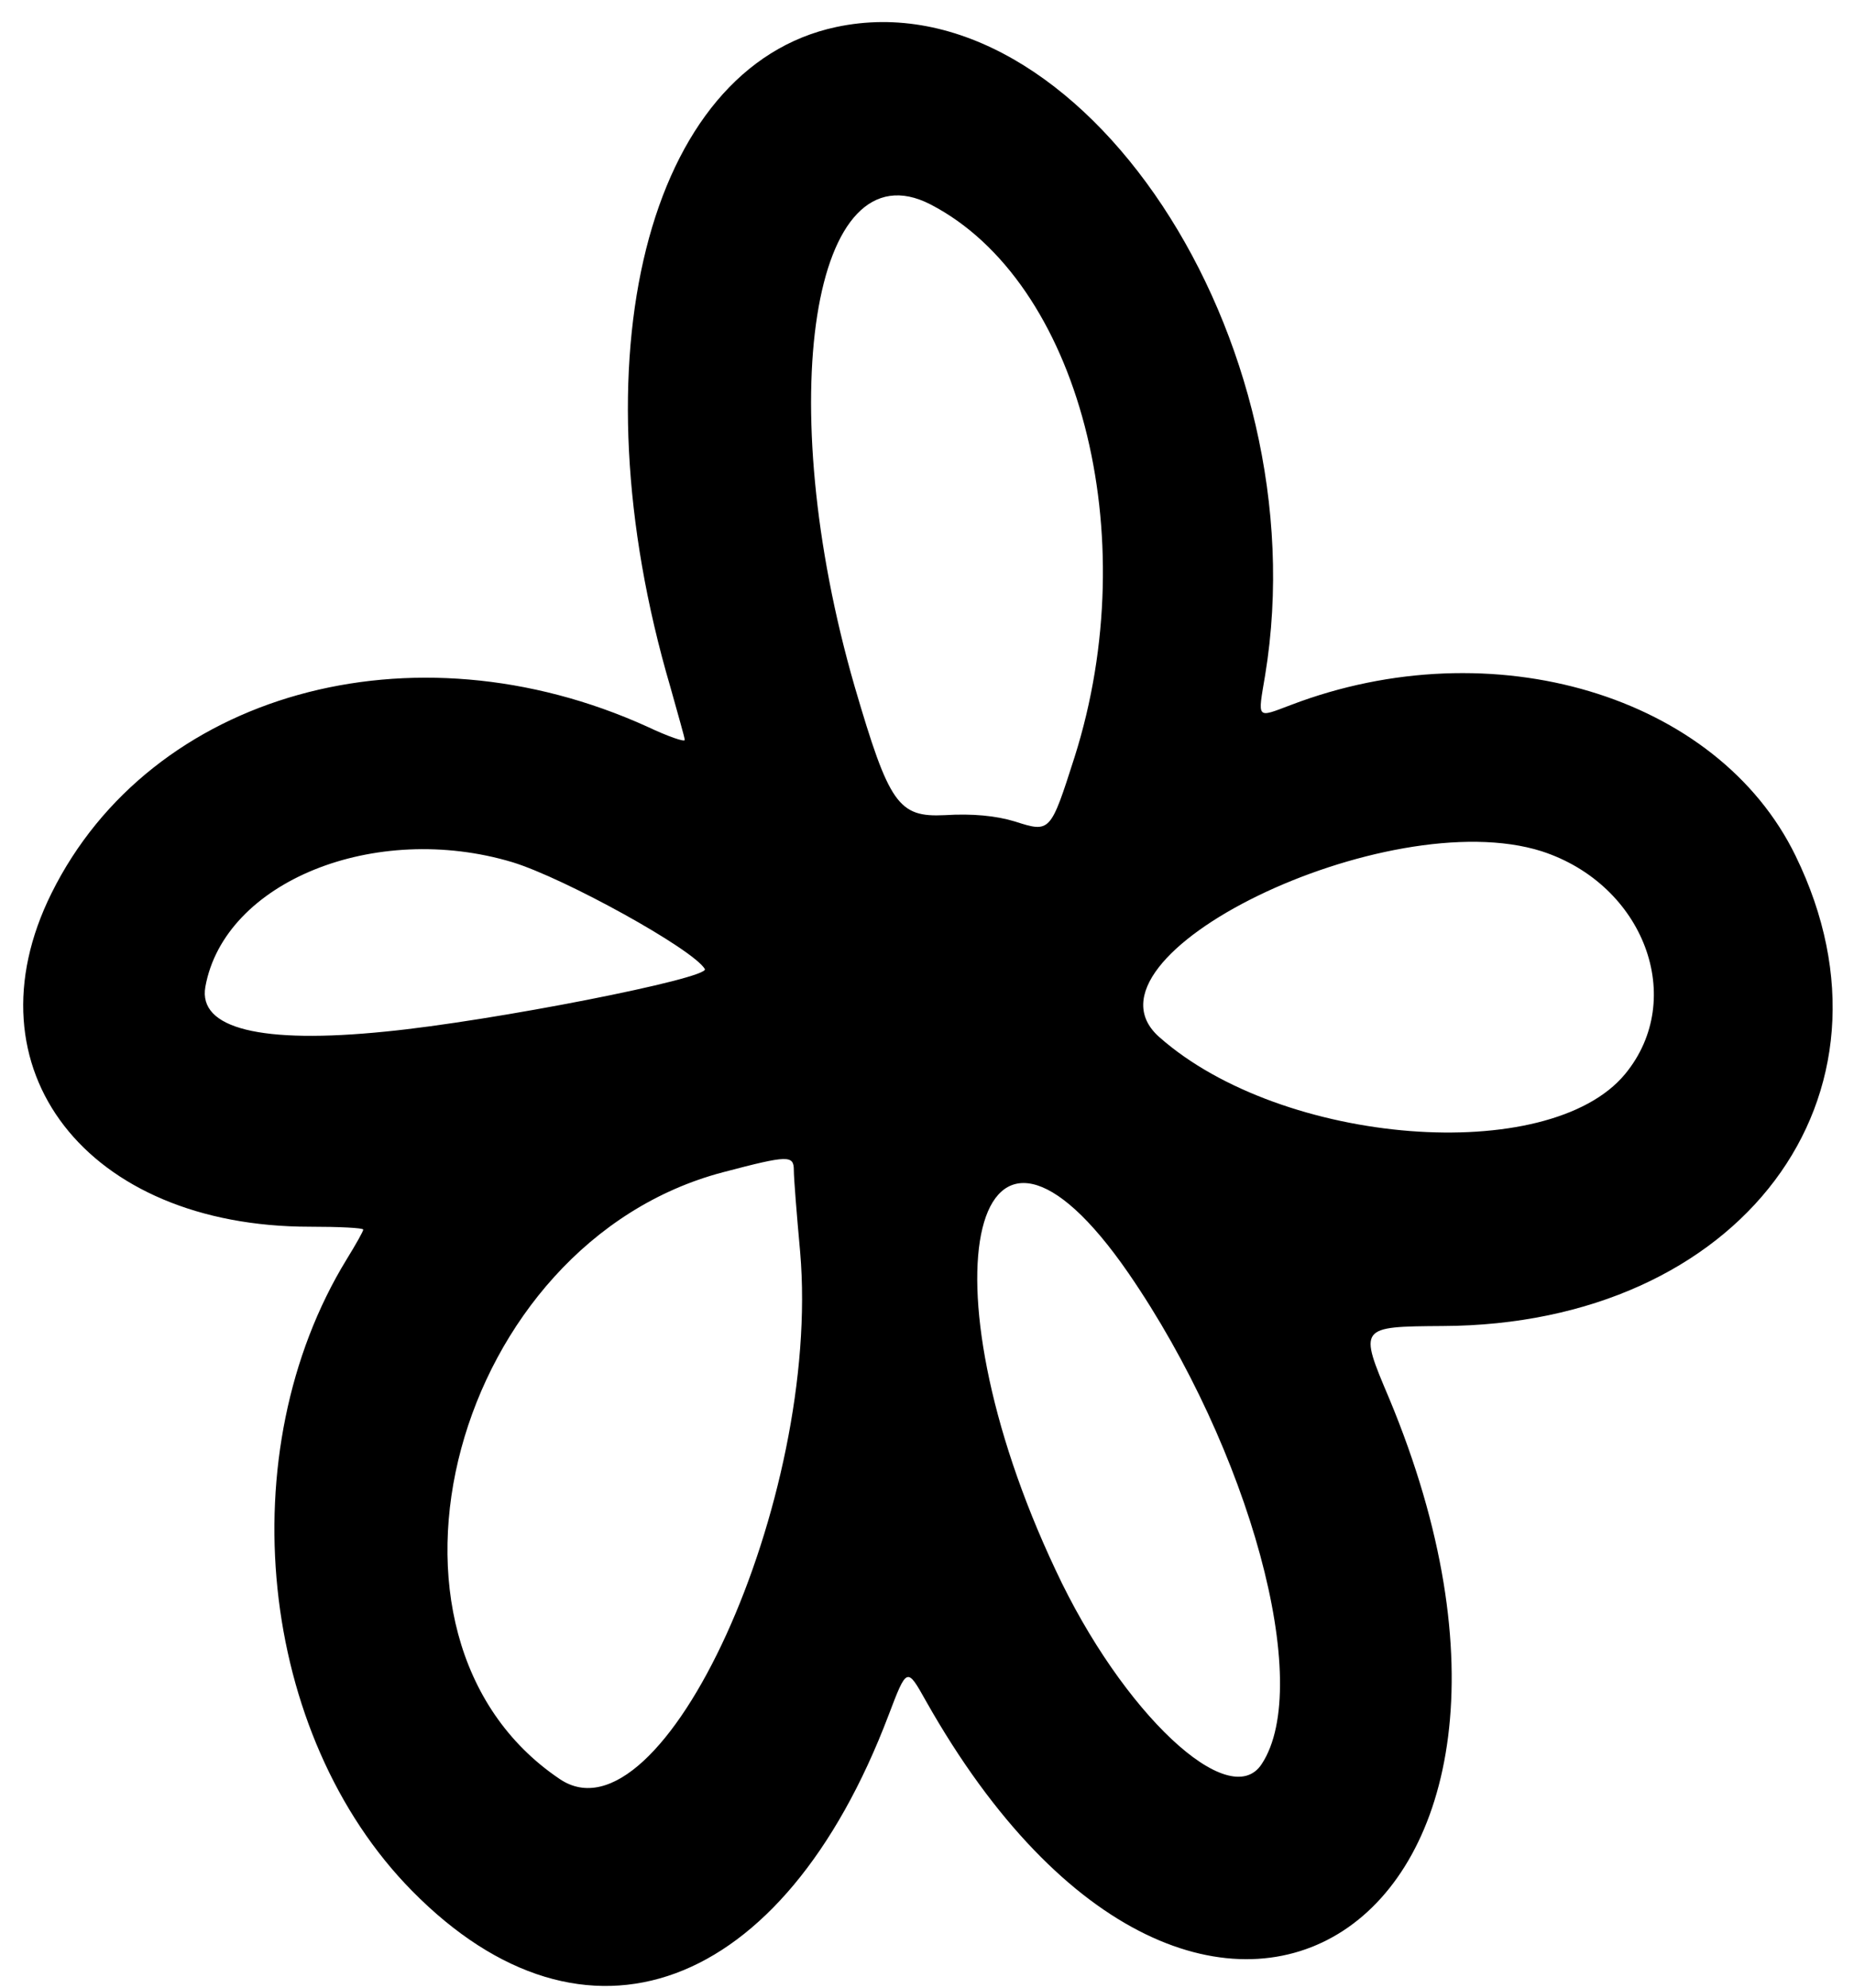 <svg width="69" height="74" viewBox="0 0 69 74" fill="none" xmlns="http://www.w3.org/2000/svg">
<path d="M31.125 1.005C24.074 2.501 21.36 13.355 24.95 25.576C25.228 26.58 25.484 27.456 25.484 27.542C25.484 27.627 24.864 27.414 24.095 27.05C15.335 23.076 5.614 25.79 1.917 33.247C-1.33 39.785 3.221 45.66 11.532 45.66C12.622 45.66 13.519 45.703 13.519 45.767C13.519 45.831 13.241 46.322 12.899 46.878C8.519 54.036 9.609 64.569 15.335 70.38C21.766 76.918 29.137 74.205 33.069 63.843C33.752 62.048 33.752 62.048 34.458 63.308C44.735 81.534 59.862 71.641 51.7 52.049C50.568 49.378 50.568 49.378 53.687 49.356C64.776 49.314 71.186 40.789 66.827 31.858C63.921 25.875 55.546 23.375 48.046 26.239C46.743 26.73 46.807 26.794 47.085 25.128C49.136 12.629 40.162 -0.917 31.125 1.005ZM34.629 7.608C40.162 10.47 42.619 19.893 39.991 28.183C39.094 30.982 39.094 31.003 37.769 30.576C37.064 30.362 36.188 30.277 35.163 30.341C33.432 30.426 33.09 29.935 31.808 25.555C28.732 14.915 30.227 5.343 34.629 7.608ZM57.383 31.687C61.186 32.926 62.789 37.178 60.481 39.977C57.64 43.417 47.726 42.648 43.154 38.609C39.735 35.618 51.614 29.849 57.383 31.687ZM19.074 32.093C21.018 32.691 25.783 35.319 26.232 36.067C26.445 36.409 18.305 38.011 14.352 38.396C9.716 38.866 7.366 38.289 7.643 36.729C8.348 32.819 13.946 30.555 19.074 32.093ZM29.544 43.566C29.544 43.844 29.65 45.19 29.779 46.6C30.569 55.809 24.651 68.821 20.826 66.214C12.963 60.915 16.895 46.258 26.916 43.63C29.351 42.989 29.544 42.989 29.544 43.566ZM42 47.391C46.508 53.95 48.901 62.71 46.957 65.659C45.76 67.496 41.765 63.757 39.286 58.437C34.158 47.562 36.252 39.058 42 47.391Z" fill="black"/>
</svg>
